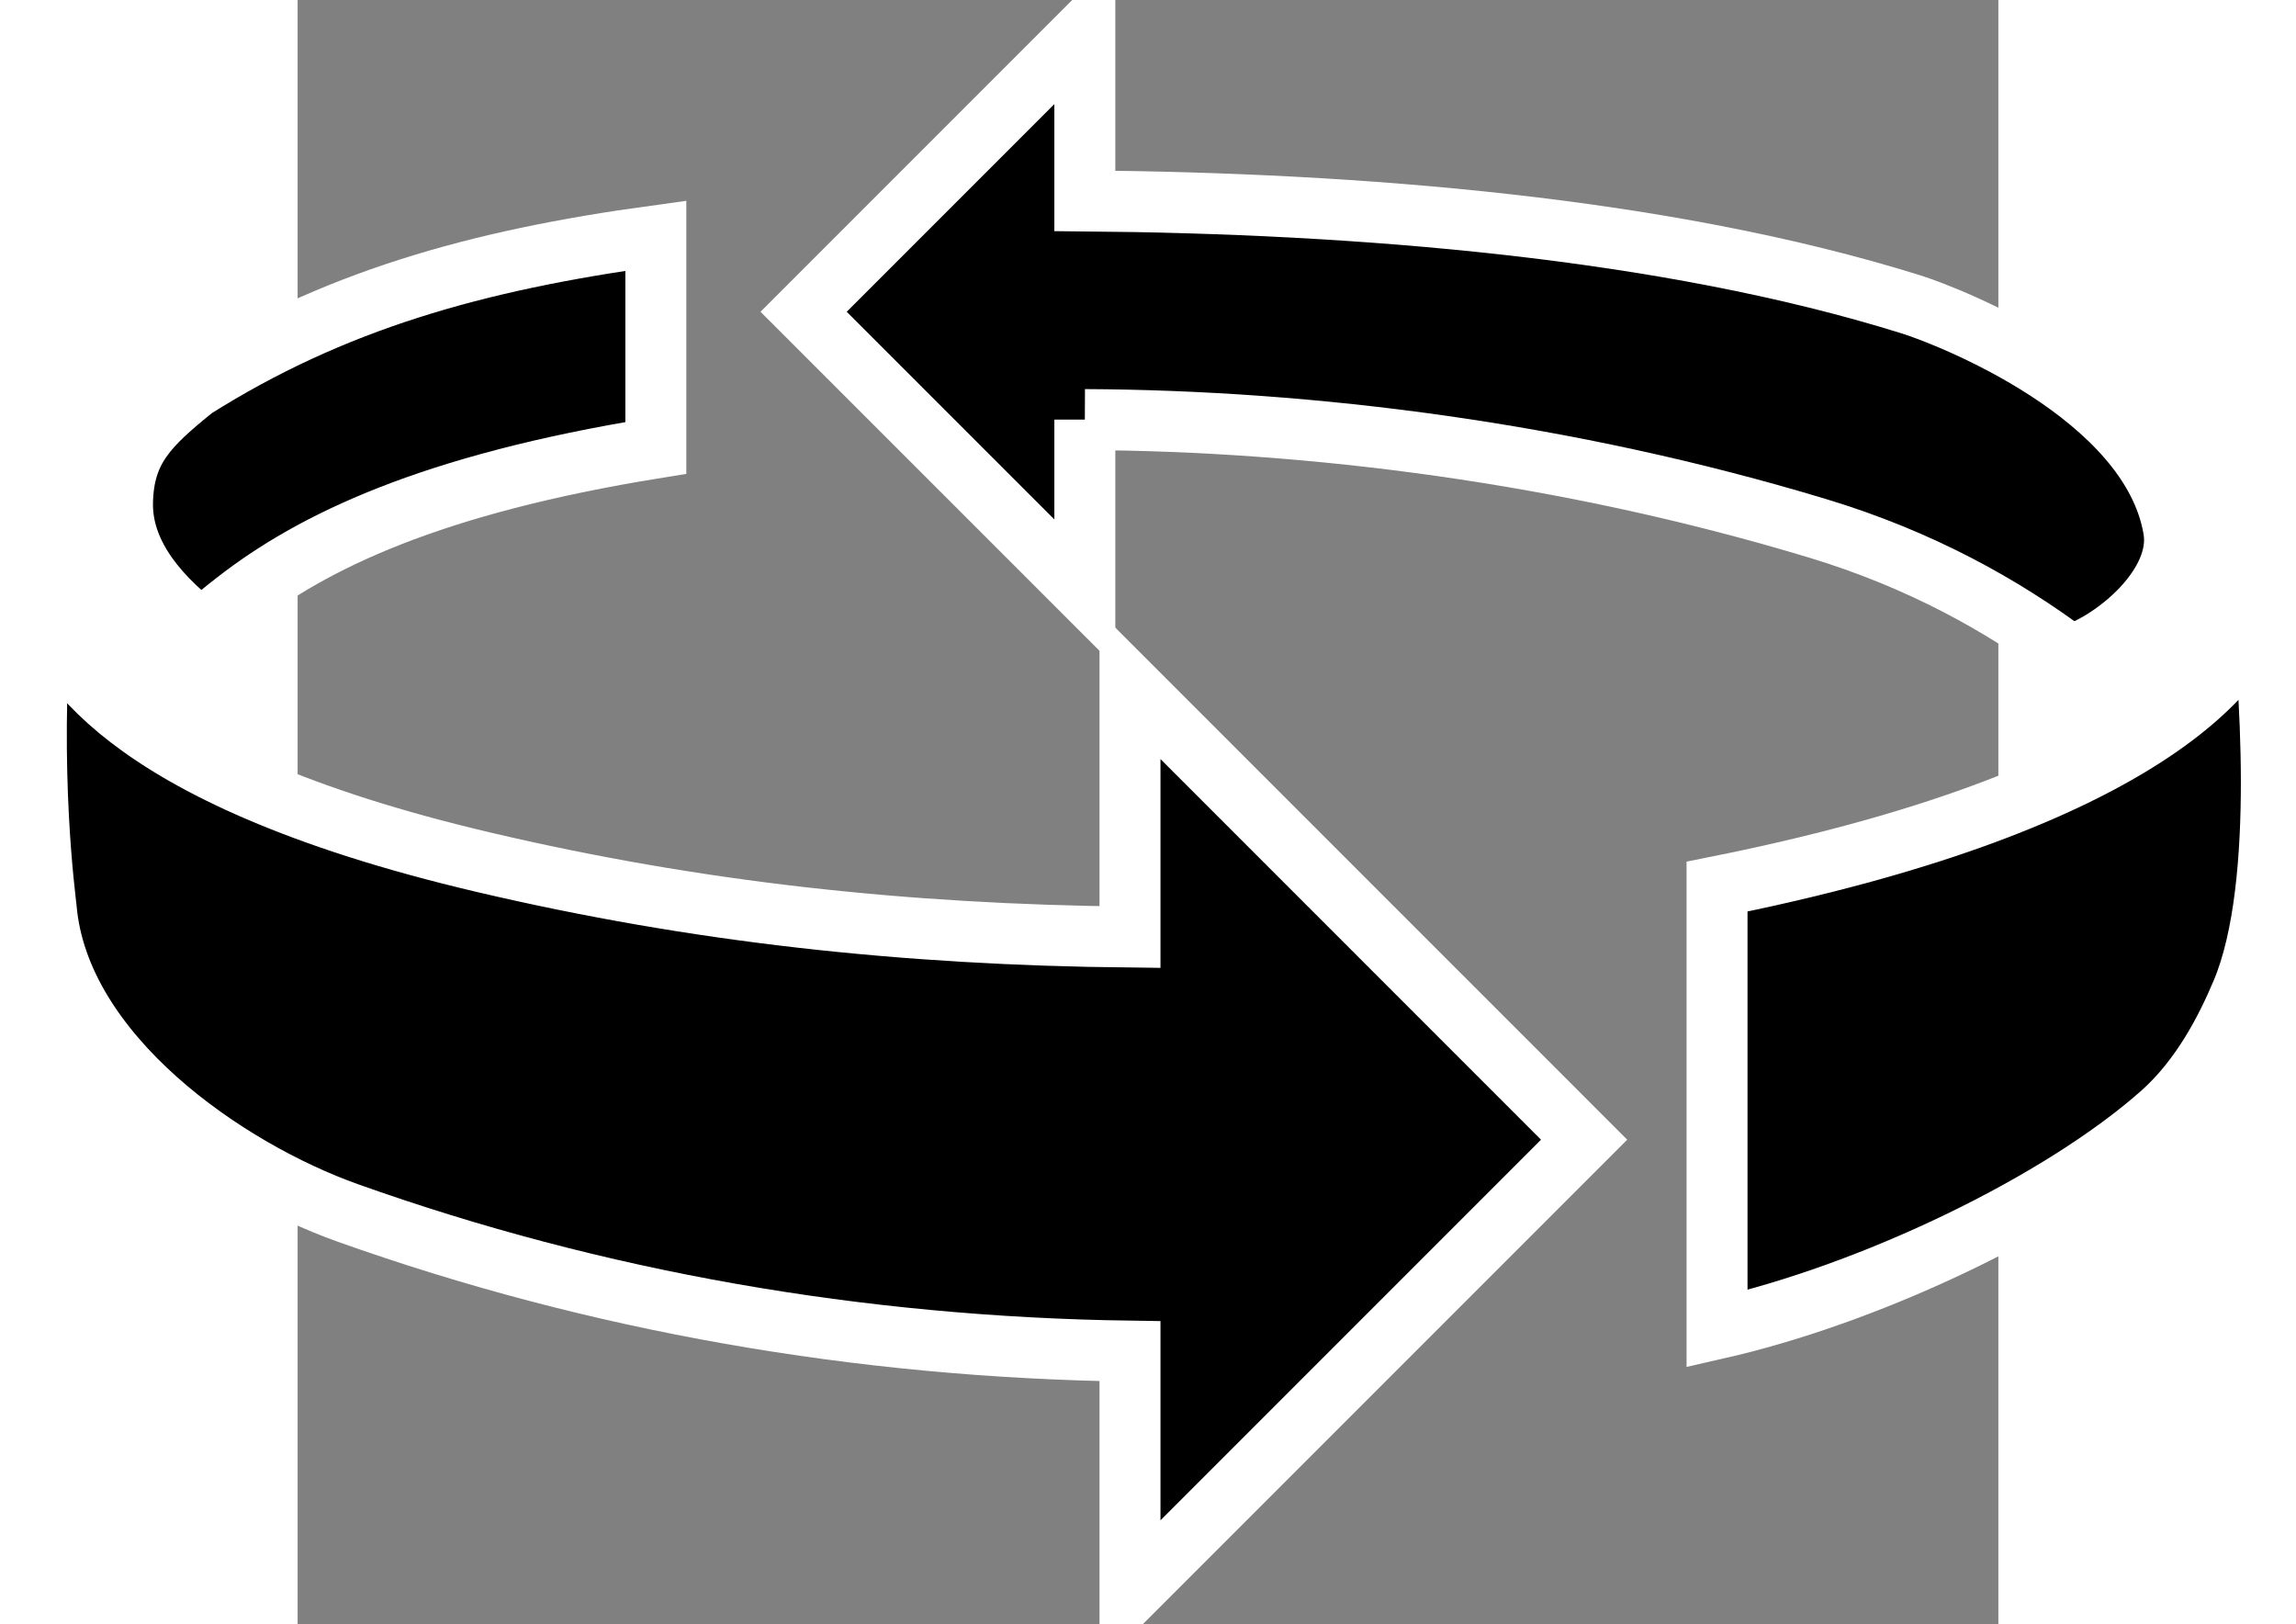 <?xml version="1.0" encoding="UTF-8" standalone="no"?>
<svg
   xmlns:dc="http://purl.org/dc/elements/1.1/"
   xmlns:cc="http://creativecommons.org/ns#"
   xmlns:rdf="http://www.w3.org/1999/02/22-rdf-syntax-ns#"
   xmlns:svg="http://www.w3.org/2000/svg"
   xmlns="http://www.w3.org/2000/svg"
   xmlns:sodipodi="http://sodipodi.sourceforge.net/DTD/sodipodi-0.dtd"
   xmlns:inkscape="http://www.inkscape.org/namespaces/inkscape"
   version="1.1"
   id="Your_Icon"
   x="0px"
   y="0px"
   width="75.325"
   height="53.282"
   viewBox="5 -10 75.325 71.931"
   enable-background="new 0 0 100 100"
   xml:space="preserve"
   inkscape:version="0.48.3.1 r9886"
   sodipodi:docname="rotation-icon.svg"><rect x="5" y="-10" width="75.325" height="71.931" fill="#808080" stroke="none"/><defs
   id="defs19" /><sodipodi:namedview
   pagecolor="#ffffff"
   bordercolor="#666666"
   borderopacity="1"
   objecttolerance="10"
   gridtolerance="10"
   guidetolerance="10"
   inkscape:pageopacity="0"
   inkscape:pageshadow="2"
   inkscape:window-width="1200"
   inkscape:window-height="1870"
   id="namedview17"
   showgrid="false"
   fit-margin-top="1"
   fit-margin-left="1"
   fit-margin-right="1"
   fit-margin-bottom="1"
   inkscape:zoom="2.36"
   inkscape:cx="18.019546"
   inkscape:cy="36.779422"
   inkscape:window-x="0"
   inkscape:window-y="0"
   inkscape:window-maximized="1"
   inkscape:current-layer="Your_Icon" />
<g
   id="g3"
   transform="translate(-7.135,-24.628)"
   style="stroke:#ffffff;stroke-opacity:1;stroke-width:2.7;stroke-miterlimit:4;stroke-dasharray:none">
	<path
   d="M 7.976,42.583 C 8.317,42.095 8.925,41.631 9.407,41.257 12.784,38.629 18,36.076 28,34.463 v -9.396 c -8,1.092 -14.32,2.893 -20.441,6.749 -2.057,1.658 -3.127,2.703 -3.18,5.047 -0.043,1.917 1.097,3.835 3.597,5.72 z"
   id="path5"
   inkscape:connector-curvature="0"
   style="stroke:#ffffff;stroke-opacity:1;stroke-width:2.7;stroke-miterlimit:4;stroke-dasharray:none" />
	<path
   d="M 49,56.123 C 39,56.02 29.765,55.016 20.4,52.817 3.734,48.907 1.663,43.429 0.786,41.597 0.193,48.908 0.959,54.393 1,54.858 1.569,61.35 8.992,66.429 14.348,68.337 25.358,72.26 37,74.289 49,74.46 V 85.209 L 69.113,65.096 49,44.982 v 11.141 z"
   id="path7"
   inkscape:connector-curvature="0"
   style="stroke:#ffffff;stroke-opacity:1;stroke-width:2.7;stroke-miterlimit:4;stroke-dasharray:none" />
	<path
   d="m 47,33.208 c 10,0.045 21.362,1.464 32.452,4.816 4.549,1.375 8.213,3.42 11.187,5.646 2.051,-0.659 4.991,-3.162 4.586,-5.592 -1,-6.005 -10.062,-9.481 -11.632,-9.971 C 72.64,24.685 59,23.626 47,23.525 V 15.978 L 34.545,28.434 47,40.888 v -7.68 z"
   id="path9"
   inkscape:connector-curvature="0"
   style="stroke:#ffffff;stroke-opacity:1;stroke-width:2.7;stroke-miterlimit:4;stroke-dasharray:none" />
	<path
   d="M 99.115,41.281 C 98.605,44.084 94,50.086 75,53.889 v 19.578 c 7,-1.591 15.25,-5.606 19.666,-9.514 1.801,-1.591 2.902,-3.786 3.572,-5.374 2.055,-4.859 1.151,-14.338 0.877,-17.298 z"
   id="path11"
   inkscape:connector-curvature="0"
   style="stroke:#ffffff;stroke-opacity:1;stroke-width:2.7;stroke-miterlimit:4;stroke-dasharray:none" />
</g>
</svg>